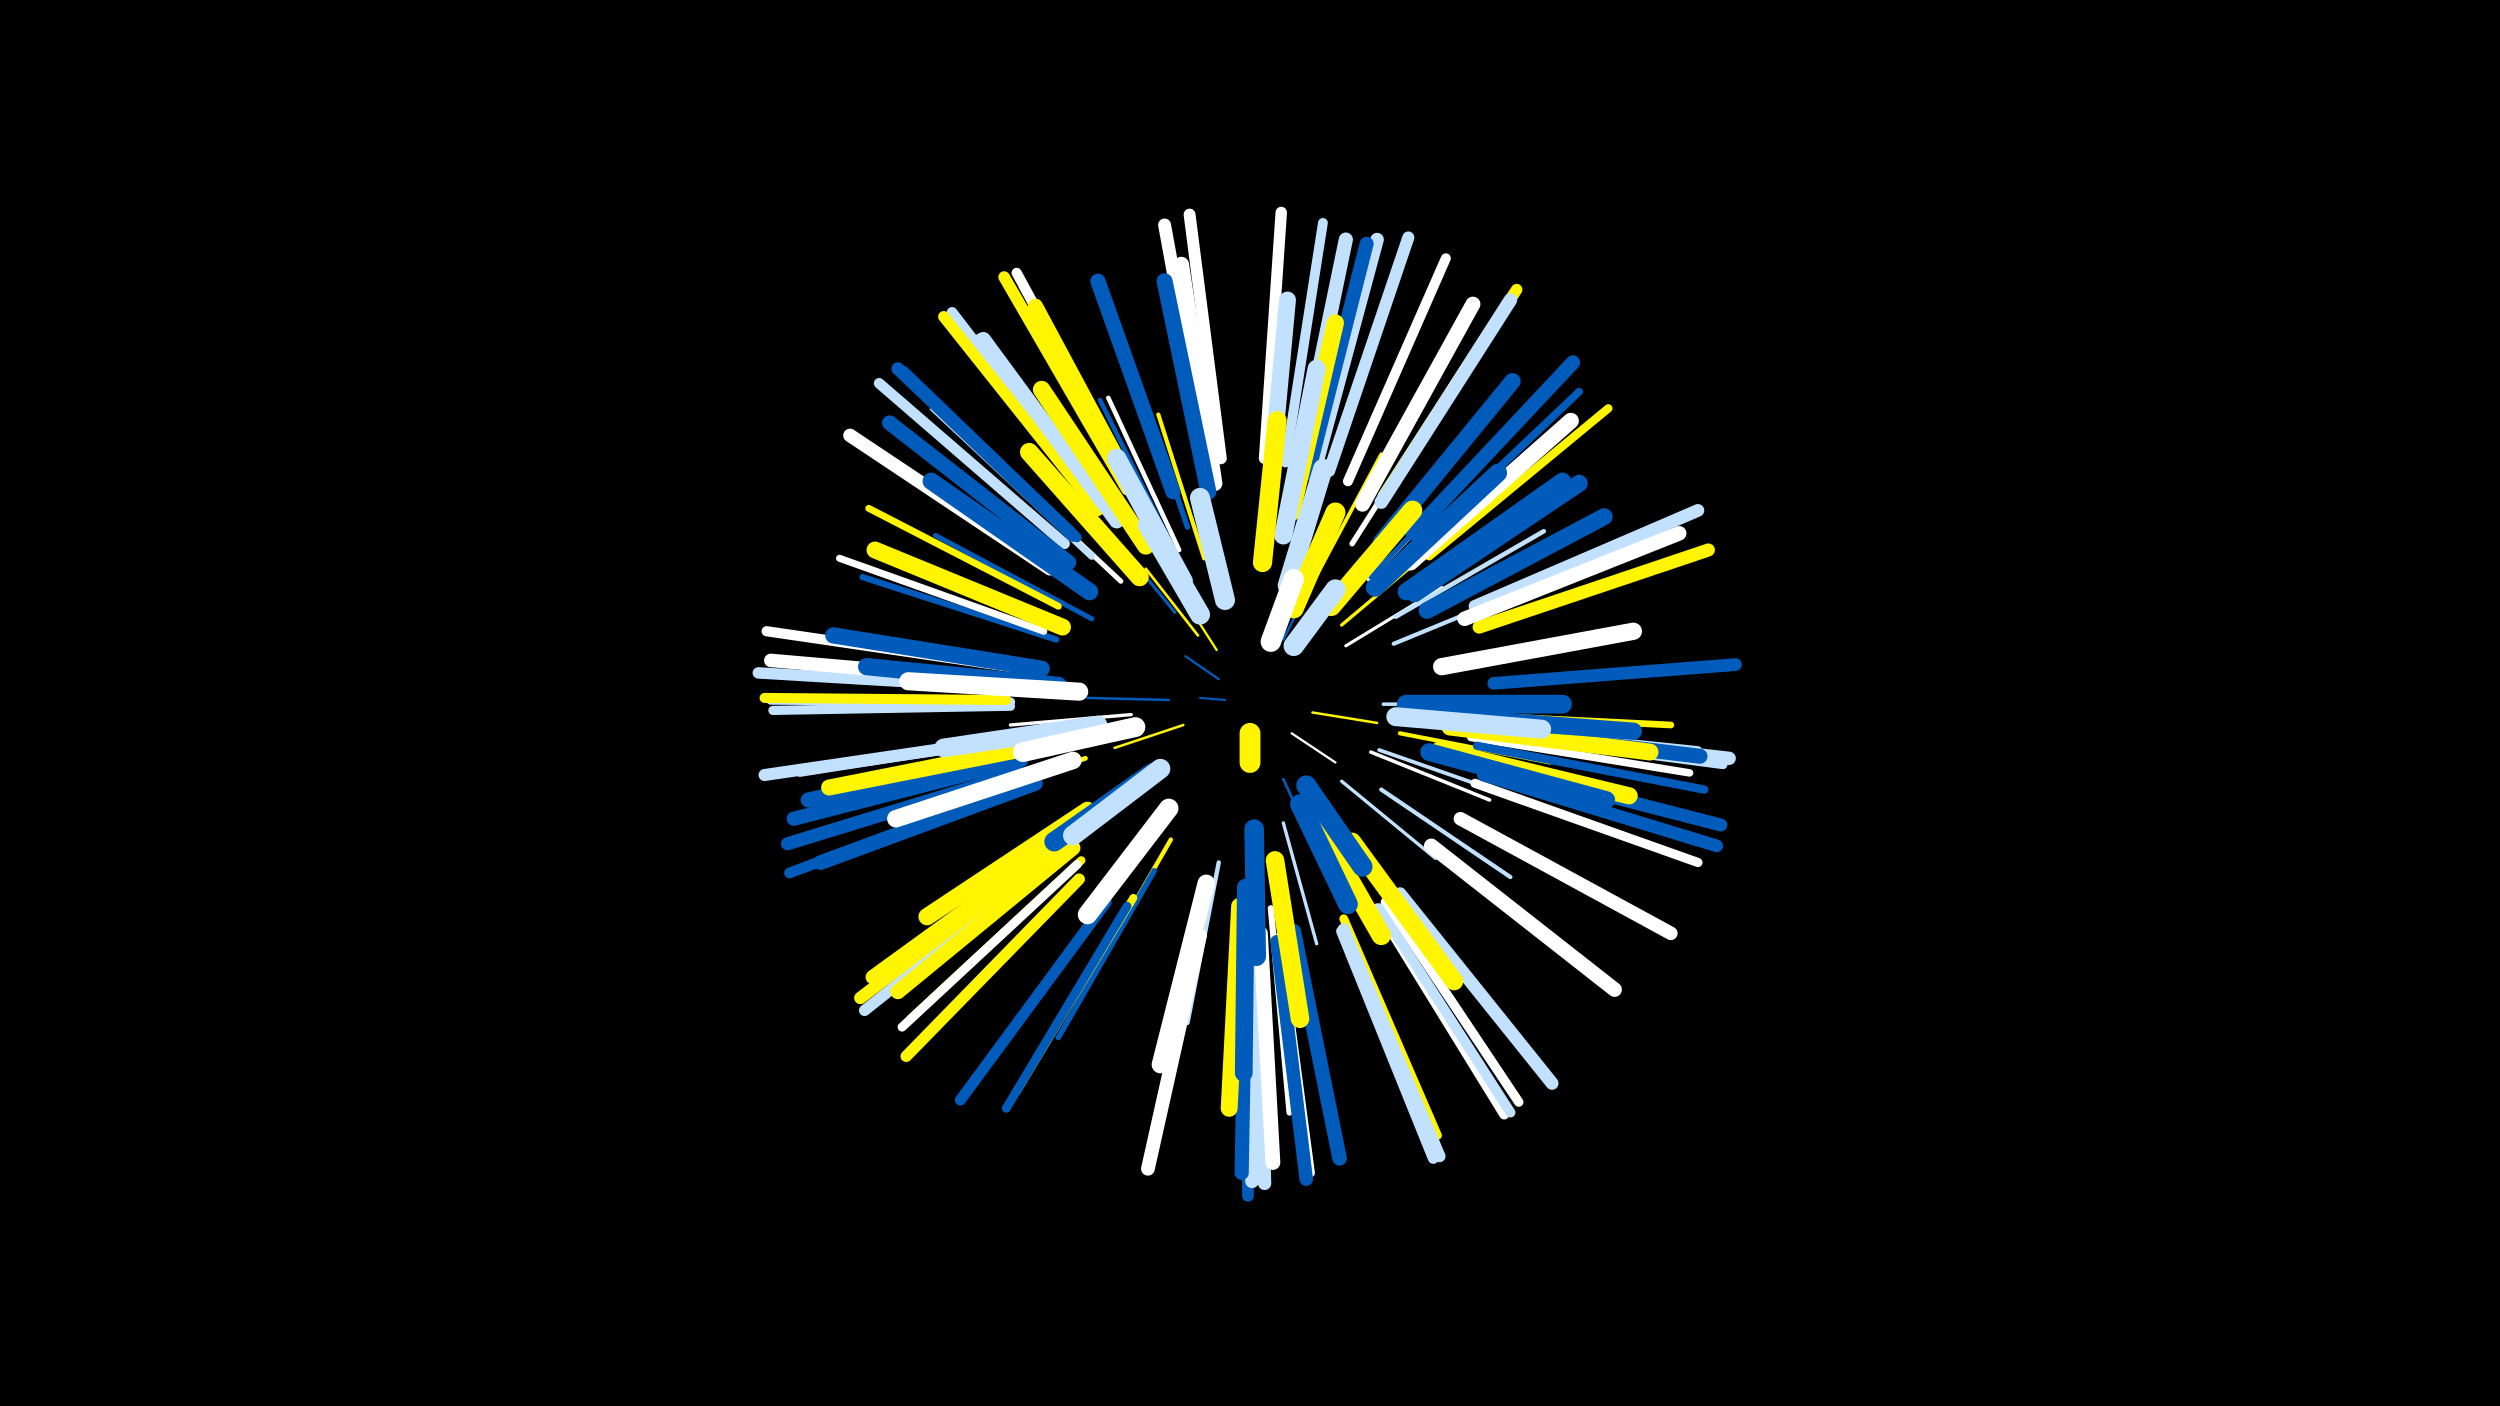 <svg width="1200" height="675" viewBox="-500 -500 1200 675" xmlns="http://www.w3.org/2000/svg"><path d="M-500-500h1200v675h-1200z" fill="#000"/><style>.sparkles path{stroke-linecap:round}</style><g class="sparkles"><path d="M88-164l-12-1" stroke-width="1.0" stroke="#005bbb0"/><path d="M85-174l-16-11" stroke-width="1.1" stroke="#005bbb1"/><path d="M120-148l21 14" stroke-width="1.1" stroke="#fff2"/><path d="M84-188l-16-25" stroke-width="1.1" stroke="#fff5004"/><path d="M130-158l31 5" stroke-width="1.2" stroke="#fff5004"/><path d="M68-152l-33 11" stroke-width="1.2" stroke="#fff5005"/><path d="M116-193l15-30" stroke-width="1.2" stroke="#005bbb5"/><path d="M61-164l-39-1" stroke-width="1.2" stroke="#005bbb7"/><path d="M116-126l17 37" stroke-width="1.3" stroke="#005bbb7"/><path d="M75-195l-25-32" stroke-width="1.3" stroke="#fff5007"/><path d="M146-190l46-28" stroke-width="1.5" stroke="#fffD"/><path d="M64-206l-36-44" stroke-width="1.5" stroke="#005bbbF"/><path d="M144-200l44-37" stroke-width="1.6" stroke="#fff50010"/><path d="M43-157l-58 5" stroke-width="1.6" stroke="#fff10"/><path d="M144-125l45 37" stroke-width="1.6" stroke="#c2e1ff10"/><path d="M116-105l16 58" stroke-width="1.6" stroke="#c2e1ff11"/><path d="M158-139l57 23" stroke-width="1.7" stroke="#fff13"/><path d="M164-162l65 0" stroke-width="1.7" stroke="#c2e1ff14"/><path d="M162-140l63 22" stroke-width="1.8" stroke="#c2e1ff15"/><path d="M131-222l32-60" stroke-width="1.8" stroke="#fff50016"/><path d="M58-105l-42 57" stroke-width="1.9" stroke="#fff19"/><path d="M78-232l-22-69" stroke-width="2.0" stroke="#fff5001A"/><path d="M172-148l72 14" stroke-width="2.0" stroke="#fff5001B"/><path d="M169-191l68-28" stroke-width="2.0" stroke="#c2e1ff1C"/><path d="M163-121l62 42" stroke-width="2.0" stroke="#c2e1ff1D"/><path d="M62-97l-38 66" stroke-width="2.1" stroke="#fff5001D"/><path d="M85-86l-15 77" stroke-width="2.1" stroke="#c2e1ff20"/><path d="M66-236l-34-73" stroke-width="2.2" stroke="#fff22"/><path d="M64-235l-36-73" stroke-width="2.2" stroke="#005bbb22"/><path d="M170-204l71-41" stroke-width="2.2" stroke="#c2e1ff23"/><path d="M157-222l58-60" stroke-width="2.3" stroke="#fff24"/><path d="M21-136l-79 26" stroke-width="2.3" stroke="#fff50024"/><path d="M158-223l58-61" stroke-width="2.3" stroke="#005bbb26"/><path d="M38-221l-62-58" stroke-width="2.4" stroke="#fff26"/><path d="M24-203l-75-40" stroke-width="2.4" stroke="#005bbb27"/><path d="M70-247l-29-85" stroke-width="2.6" stroke="#005bbb2C"/><path d="M149-239l49-77" stroke-width="2.6" stroke="#fff2E"/><path d="M54-82l-46 80" stroke-width="2.7" stroke="#005bbb30"/><path d="M119-254l18-92" stroke-width="2.8" stroke="#005bbb32"/><path d="M7-193l-93-30" stroke-width="3.0" stroke="#005bbb37"/><path d="M110-260l10-97" stroke-width="3.0" stroke="#fff37"/><path d="M110-64l9 98" stroke-width="3.0" stroke="#fff39"/><path d="M201-157l101 5" stroke-width="3.2" stroke="#fff5003D"/><path d="M8-209l-91-47" stroke-width="3.3" stroke="#fff50041"/><path d="M24-233l-76-71" stroke-width="3.4" stroke="#c2e1ff43"/><path d="M1-197l-98-35" stroke-width="3.4" stroke="#fff44"/><path d="M206-146l105 17" stroke-width="3.6" stroke="#fff49"/><path d="M208-151l107 11" stroke-width="3.7" stroke="#c2e1ff4C"/><path d="M179-237l79-75" stroke-width="3.7" stroke="#005bbb4D"/><path d="M44-69l-56 93" stroke-width="3.8" stroke="#fff5004E"/><path d="M35-250l-65-88" stroke-width="3.8" stroke="#c2e1ff4F"/><path d="M-8-146l-108 17" stroke-width="3.8" stroke="#c2e1ff4F"/><path d="M209-142l109 21" stroke-width="4.0" stroke="#005bbb53"/><path d="M19-87l-82 76" stroke-width="4.0" stroke="#fff50054"/><path d="M186-233l86-71" stroke-width="4.0" stroke="#fff50054"/><path d="M145-59l45 104" stroke-width="4.2" stroke="#fff5005A"/><path d="M41-65l-58 97" stroke-width="4.2" stroke="#005bbb5B"/><path d="M114-50l15 113" stroke-width="4.3" stroke="#fff5D"/><path d="M17-85l-84 78" stroke-width="4.3" stroke="#fff5D"/><path d="M45-263l-54-100" stroke-width="4.3" stroke="#fff5005E"/><path d="M213-148l114 15" stroke-width="4.4" stroke="#c2e1ff5F"/><path d="M208-124l107 38" stroke-width="4.4" stroke="#fff5F"/><path d="M-15-161l-114 2" stroke-width="4.4" stroke="#c2e1ff60"/><path d="M-15-163l-115-1" stroke-width="4.5" stroke="#c2e1ff62"/><path d="M17-242l-83-80" stroke-width="4.5" stroke="#005bbb63"/><path d="M165-67l64 96" stroke-width="4.5" stroke="#fff64"/><path d="M161-64l61 99" stroke-width="4.7" stroke="#fff67"/><path d="M117-278l18-115" stroke-width="4.7" stroke="#c2e1ff69"/><path d="M162-64l63 98" stroke-width="4.8" stroke="#c2e1ff6A"/><path d="M-17-164l-116-1" stroke-width="4.8" stroke="#fff5006A"/><path d="M147-269l47-107" stroke-width="4.8" stroke="#fff6B"/><path d="M-16-180l-116-17" stroke-width="4.9" stroke="#fff6E"/><path d="M44-266l-56-103" stroke-width="4.9" stroke="#fff6F"/><path d="M11-239l-89-77" stroke-width="5.1" stroke="#c2e1ff74"/><path d="M29-256l-72-94" stroke-width="5.2" stroke="#c2e1ff77"/><path d="M-11-122l-110 41" stroke-width="5.2" stroke="#005bbb77"/><path d="M144-53l44 109" stroke-width="5.3" stroke="#c2e1ff79"/><path d="M31-67l-70 95" stroke-width="5.3" stroke="#005bbb7A"/><path d="M27-255l-74-93" stroke-width="5.4" stroke="#fff5007C"/><path d="M8-89l-93 74" stroke-width="5.4" stroke="#c2e1ff7D"/><path d="M164-262l64-99" stroke-width="5.5" stroke="#fff5007E"/><path d="M107-280l8-118" stroke-width="5.5" stroke="#fff7F"/><path d="M-18-170l-118-7" stroke-width="5.5" stroke="#c2e1ff7F"/><path d="M18-78l-83 85" stroke-width="5.5" stroke="#fff5007F"/><path d="M41-265l-59-102" stroke-width="5.6" stroke="#fff50080"/><path d="M99-44l0 118" stroke-width="5.6" stroke="#005bbb81"/><path d="M145-54l46 109" stroke-width="5.7" stroke="#c2e1ff83"/><path d="M86-280l-15-117" stroke-width="5.7" stroke="#fff83"/><path d="M-17-145l-116 17" stroke-width="5.8" stroke="#c2e1ff86"/><path d="M138-274l38-112" stroke-width="5.8" stroke="#c2e1ff89"/><path d="M6-92l-93 71" stroke-width="6.0" stroke="#fff5008D"/><path d="M208-209l107-46" stroke-width="6.1" stroke="#c2e1ff8F"/><path d="M217-172l116-9" stroke-width="6.1" stroke="#005bbb90"/><path d="M212-128l112 34" stroke-width="6.1" stroke="#005bbb90"/><path d="M213-133l113 29" stroke-width="6.2" stroke="#005bbb92"/><path d="M172-71l73 91" stroke-width="6.2" stroke="#c2e1ff93"/><path d="M80-277l-21-115" stroke-width="6.2" stroke="#fff94"/><path d="M15-243l-84-80" stroke-width="6.2" stroke="#005bbb94"/><path d="M-11-129l-111 34" stroke-width="6.3" stroke="#005bbb95"/><path d="M210-199l110-37" stroke-width="6.3" stroke="#fff50096"/><path d="M215-149l115 13" stroke-width="6.4" stroke="#c2e1ff99"/><path d="M104-47l3 115" stroke-width="6.4" stroke="#c2e1ff9A"/><path d="M-15-173l-115-10" stroke-width="6.5" stroke="#fff9A"/><path d="M163-259l62-97" stroke-width="6.5" stroke="#c2e1ff9A"/><path d="M4-227l-96-64" stroke-width="6.5" stroke="#fff9B"/><path d="M131-274l30-111" stroke-width="6.5" stroke="#c2e1ff9B"/><path d="M113-48l14 114" stroke-width="6.5" stroke="#005bbb9C"/><path d="M201-107l101 55" stroke-width="6.5" stroke="#fff9C"/><path d="M101-48l0 115" stroke-width="6.6" stroke="#c2e1ff9E"/><path d="M76-51l-25 112" stroke-width="6.6" stroke="#fff9F"/><path d="M128-273l28-110" stroke-width="6.7" stroke="#005bbbA2"/><path d="M123-274l23-111" stroke-width="6.8" stroke="#c2e1ffA3"/><path d="M-10-135l-109 28" stroke-width="6.8" stroke="#005bbbA4"/><path d="M98-50l-2 113" stroke-width="6.8" stroke="#005bbbA5"/><path d="M178-244l77-82" stroke-width="6.9" stroke="#005bbbA6"/><path d="M10-97l-91 66" stroke-width="7.0" stroke="#fff500A9"/><path d="M187-94l88 69" stroke-width="7.0" stroke="#fffAA"/><path d="M121-53l22 109" stroke-width="7.0" stroke="#005bbbAA"/><path d="M203-203l103-41" stroke-width="7.0" stroke="#fffAB"/><path d="M105-52l6 110" stroke-width="7.1" stroke="#fffAC"/><path d="M-3-124l-103 38" stroke-width="7.1" stroke="#005bbbAD"/><path d="M154-258l53-96" stroke-width="7.2" stroke="#fffAE"/><path d="M13-230l-86-67" stroke-width="7.2" stroke="#005bbbAF"/><path d="M15-93l-84 69" stroke-width="7.2" stroke="#fff500AF"/><path d="M208-150l108 13" stroke-width="7.2" stroke="#005bbbB0"/><path d="M48-258l-51-95" stroke-width="7.3" stroke="#fff500B1"/><path d="M-6-139l-106 23" stroke-width="7.3" stroke="#005bbbB2"/><path d="M36-250l-64-87" stroke-width="7.3" stroke="#c2e1ffB2"/><path d="M63-264l-36-101" stroke-width="7.3" stroke="#005bbbB3"/><path d="M83-268l-16-105" stroke-width="7.5" stroke="#fffB6"/><path d="M80-264l-21-101" stroke-width="7.7" stroke="#005bbbBD"/><path d="M-1-142l-101 20" stroke-width="7.7" stroke="#fff500BD"/><path d="M177-230l77-68" stroke-width="7.7" stroke="#fffBE"/><path d="M0-179l-100-16" stroke-width="7.8" stroke="#005bbbC1"/><path d="M163-240l63-77" stroke-width="7.9" stroke="#005bbbC4"/><path d="M95-65l-5 97" stroke-width="8.1" stroke="#fff500C7"/><path d="M10-199l-90-37" stroke-width="8.1" stroke="#fff500C8"/><path d="M109-259l9-97" stroke-width="8.1" stroke="#c2e1ffC8"/><path d="M196-151l96 12" stroke-width="8.1" stroke="#fff500C8"/><path d="M185-207l85-45" stroke-width="8.1" stroke="#005bbbC9"/><path d="M179-215l79-53" stroke-width="8.2" stroke="#005bbbCB"/><path d="M191-140l91 22" stroke-width="8.2" stroke="#fff500CD"/><path d="M120-254l21-91" stroke-width="8.2" stroke="#fff500CD"/><path d="M192-180l92-17" stroke-width="8.3" stroke="#fffCD"/><path d="M23-216l-76-53" stroke-width="8.3" stroke="#005bbbCD"/><path d="M22-111l-77 51" stroke-width="8.3" stroke="#fff500CD"/><path d="M192-156l92 7" stroke-width="8.3" stroke="#005bbbCE"/><path d="M8-171l-92-9" stroke-width="8.3" stroke="#005bbbCF"/><path d="M175-216l75-53" stroke-width="8.3" stroke="#005bbbCF"/><path d="M50-238l-50-75" stroke-width="8.4" stroke="#fff500D1"/><path d="M15-135l-85 28" stroke-width="8.4" stroke="#fffD2"/><path d="M79-76l-22 87" stroke-width="8.4" stroke="#fffD2"/><path d="M186-139l85 23" stroke-width="8.5" stroke="#005bbbD3"/><path d="M98-74l-1 89" stroke-width="8.5" stroke="#005bbbD3"/><path d="M149-96l49 67" stroke-width="8.7" stroke="#fff500DA"/><path d="M18-168l-82-5" stroke-width="8.7" stroke="#fffDB"/><path d="M116-243l16-80" stroke-width="8.7" stroke="#c2e1ffDB"/><path d="M160-218l59-55" stroke-width="8.8" stroke="#005bbbDC"/><path d="M47-223l-53-60" stroke-width="8.8" stroke="#fff500DD"/><path d="M112-87l12 76" stroke-width="8.9" stroke="#fff500E0"/><path d="M175-162l75 0" stroke-width="9.0" stroke="#005bbbE2"/><path d="M27-152l-74 11" stroke-width="9.0" stroke="#c2e1ffE2"/><path d="M170-156l70 6" stroke-width="9.1" stroke="#c2e1ffE5"/><path d="M106-230l7-68" stroke-width="9.2" stroke="#fff500E7"/><path d="M68-221l-32-59" stroke-width="9.2" stroke="#c2e1ffE8"/><path d="M131-107l32 56" stroke-width="9.3" stroke="#fff500EA"/><path d="M61-112l-39 51" stroke-width="9.3" stroke="#fffEA"/><path d="M102-102l1 61" stroke-width="9.4" stroke="#005bbbEC"/><path d="M139-209l39-46" stroke-width="9.4" stroke="#fff500EC"/><path d="M118-219l17-56" stroke-width="9.4" stroke="#c2e1ffED"/><path d="M53-129l-47 33" stroke-width="9.4" stroke="#005bbbEE"/><path d="M45-151l-54 12" stroke-width="9.5" stroke="#fffEF"/><path d="M124-114l23 48" stroke-width="9.5" stroke="#005bbbF1"/><path d="M57-131l-42 32" stroke-width="9.5" stroke="#c2e1ffF1"/><path d="M88-212l-12-49" stroke-width="9.6" stroke="#c2e1ffF2"/><path d="M121-208l20-46" stroke-width="9.6" stroke="#fff500F2"/><path d="M76-205l-25-43" stroke-width="9.6" stroke="#c2e1ffF3"/><path d="M127-123l27 39" stroke-width="9.6" stroke="#005bbbF4"/><path d="M121-190l20-27" stroke-width="9.8" stroke="#c2e1ffF9"/><path d="M110-192l11-30" stroke-width="9.8" stroke="#fffFA"/><path d="M100-148l0 14" stroke-width="10.0" stroke="#fff500FE"/></g></svg>